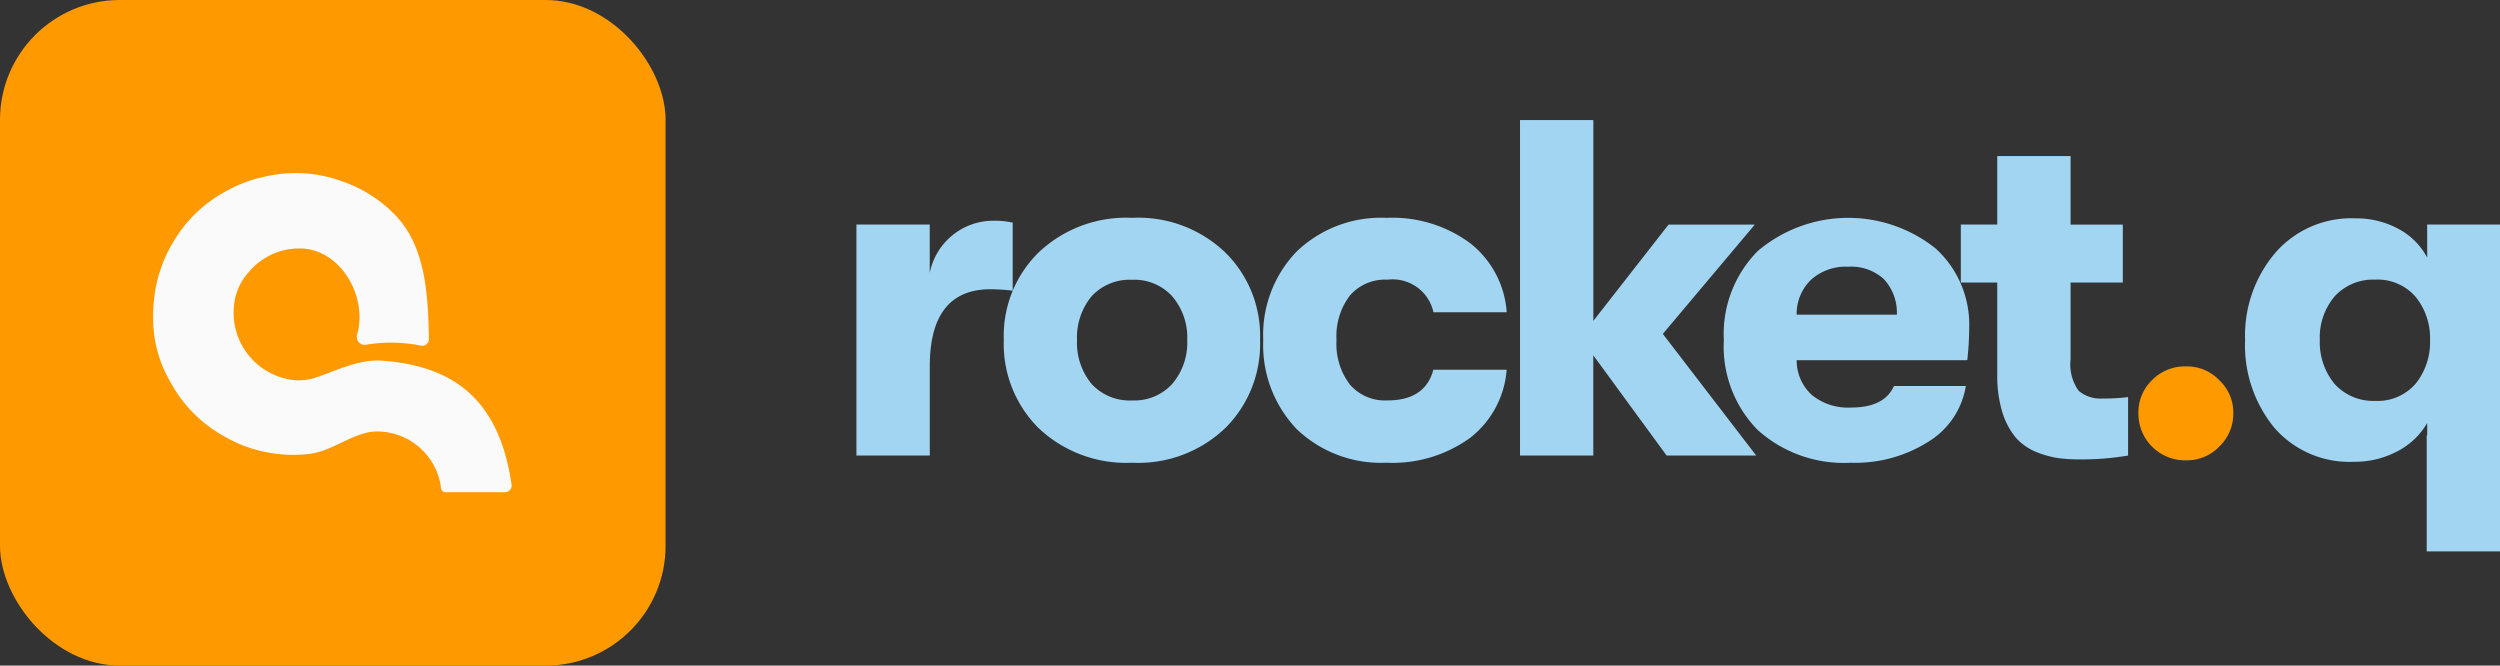 <svg id="Logo-orange" xmlns="http://www.w3.org/2000/svg" width="164.637" height="43.832" viewBox="0 0 164.637 43.832">
  <rect x="0" y="0" width="164.637" height="43.832" fill="#333333" stroke="none"/>
  <path id="Caminho_37" data-name="Caminho 37" d="M56.4,30V14.788h4.828v3.188a4.269,4.269,0,0,1,4.2-3.44,5.308,5.308,0,0,1,1.262.126v4.481a13.466,13.466,0,0,0-1.452-.095q-4.008,0-4.008,5.081V30Zm24.278-1.8a8.273,8.273,0,0,1-6.122,2.272A8.381,8.381,0,0,1,68.405,28.2a7.806,7.806,0,0,1-2.3-5.807,7.7,7.7,0,0,1,2.3-5.775,8.381,8.381,0,0,1,6.154-2.272,8.273,8.273,0,0,1,6.122,2.272,7.7,7.7,0,0,1,2.3,5.775A7.806,7.806,0,0,1,80.682,28.2Zm-6.122-1.83a3.362,3.362,0,0,0,2.651-1.1,4.17,4.17,0,0,0,.978-2.872,4.17,4.17,0,0,0-.978-2.872,3.362,3.362,0,0,0-2.651-1.1,3.4,3.4,0,0,0-2.682,1.1,4.258,4.258,0,0,0-.947,2.872,4.258,4.258,0,0,0,.947,2.872A3.4,3.4,0,0,0,74.559,26.371Zm16.776,4.1A8.018,8.018,0,0,1,85.4,28.264a8,8,0,0,1-2.209-5.87A7.893,7.893,0,0,1,85.4,16.556a8.018,8.018,0,0,1,5.933-2.209,8.588,8.588,0,0,1,5.491,1.673,6.331,6.331,0,0,1,2.4,4.545H94.4a2.748,2.748,0,0,0-3.03-2.146A3.054,3.054,0,0,0,88.9,19.459a4.405,4.405,0,0,0-.884,2.935,4.405,4.405,0,0,0,.884,2.935,3.054,3.054,0,0,0,2.462,1.041q2.493,0,3.03-2.02h4.829a6.277,6.277,0,0,1-2.4,4.481A8.7,8.7,0,0,1,91.335,30.473ZM115.655,30h-5.9l-4.828-6.6V30H100.1V7.909h4.829V21.132l4.954-6.343h5.681l-6.059,7.2Zm14.026-8.395a19.629,19.629,0,0,1-.127,2.114H118.319a3.07,3.07,0,0,0,1.01,2.3,3.771,3.771,0,0,0,2.557.821q2.208,0,2.84-1.42h4.734A5.293,5.293,0,0,1,127,29.085a9.01,9.01,0,0,1-5.112,1.389,8.486,8.486,0,0,1-6.123-2.146,7.826,7.826,0,0,1-2.241-5.933,7.743,7.743,0,0,1,2.241-5.87,9.219,9.219,0,0,1,11.709-.158A6.773,6.773,0,0,1,129.681,21.605Zm-11.362-.884h6.6a3.261,3.261,0,0,0-.852-2.335,3.2,3.2,0,0,0-2.367-.821,3.392,3.392,0,0,0-2.461.884A3.114,3.114,0,0,0,118.319,20.722Zm20.153,5.523a12.194,12.194,0,0,0,1.673-.095V30a18.176,18.176,0,0,1-3.219.253,9.892,9.892,0,0,1-1.452-.095,6.469,6.469,0,0,1-1.42-.41,3.689,3.689,0,0,1-1.294-.915,4.949,4.949,0,0,1-.884-1.641,8.24,8.24,0,0,1-.347-2.525V18.607h-2.4V14.788h2.4V10.276h4.829v4.513h3.44v3.819h-3.44v5.049a2.985,2.985,0,0,0,.536,2.083A2.223,2.223,0,0,0,138.472,26.244ZM159.84,14.788h4.8V36.312h-4.829V28.674h.032v-.82a4.791,4.791,0,0,1-1.957,1.862,5.976,5.976,0,0,1-2.872.694,6.545,6.545,0,0,1-5.238-2.241,8.545,8.545,0,0,1-1.925-5.775,8.4,8.4,0,0,1,1.988-5.744,6.623,6.623,0,0,1,5.239-2.272,5.855,5.855,0,0,1,2.871.694,4.562,4.562,0,0,1,1.894,1.894ZM156.4,26.4a3.3,3.3,0,0,0,2.683-1.136,4.335,4.335,0,0,0,.946-2.872,4.287,4.287,0,0,0-.946-2.84,3.3,3.3,0,0,0-2.683-1.136,3.422,3.422,0,0,0-2.651,1.1,4.172,4.172,0,0,0-.978,2.872,4.292,4.292,0,0,0,.978,2.9A3.422,3.422,0,0,0,156.4,26.4Z" fill="#a2d5f2"/>
  <path id="Caminho_38" data-name="Caminho 38" d="M146.158,29.4a2.943,2.943,0,0,1-2.209.915,3.072,3.072,0,0,1-3.124-3.093,2.96,2.96,0,0,1,.884-2.178,3.047,3.047,0,0,1,2.24-.915,2.943,2.943,0,0,1,2.209.915,2.905,2.905,0,0,1,.916,2.178A2.972,2.972,0,0,1,146.158,29.4Z" fill="#f90"/>
  <rect id="Retângulo_111" data-name="Retângulo 111" width="43.832" height="43.832" rx="7.89" fill="#f90"/>
  <g id="Grupo_29" data-name="Grupo 29">
    <path id="Caminho_39" data-name="Caminho 39" d="M33.258,32.413H29.349a.316.316,0,0,1-.312-.291q-.007-.077-.015-.15a4.255,4.255,0,0,0-4.463-3.549c-1.489.181-2.723,1.306-4.214,1.474a9.033,9.033,0,0,1-2.885-.135,8.444,8.444,0,0,1-2.508-.926,8.937,8.937,0,0,1-3.741-3.7,8.219,8.219,0,0,1-1.045-3,9.994,9.994,0,0,1-.011-2.5A9.029,9.029,0,0,1,11.4,15.956,8.859,8.859,0,0,1,15.062,12.5a8.631,8.631,0,0,1,2.268-.843,8.95,8.95,0,0,1,5.246.3,8.8,8.8,0,0,1,3.26,2.016c2.188,2.076,2.355,5.333,2.41,8.349a.444.444,0,0,1-.526.441,9.85,9.85,0,0,0-3.651-.053.521.521,0,0,1-.553-.659,4.428,4.428,0,0,0,.1-.445c.392-2.335-1.205-5-3.562-5.23a4.32,4.32,0,0,0-3.641,1.51,3.77,3.77,0,0,0-1.011,2.34A4.457,4.457,0,0,0,19.5,25.044a3.614,3.614,0,0,0,1.354-.2c1.425-.483,2.815-1.205,4.316-1.092,4.515.34,7.686,2.375,8.52,8.168A.432.432,0,0,1,33.258,32.413Z" fill="#fafafa"/>
  </g>
</svg>

